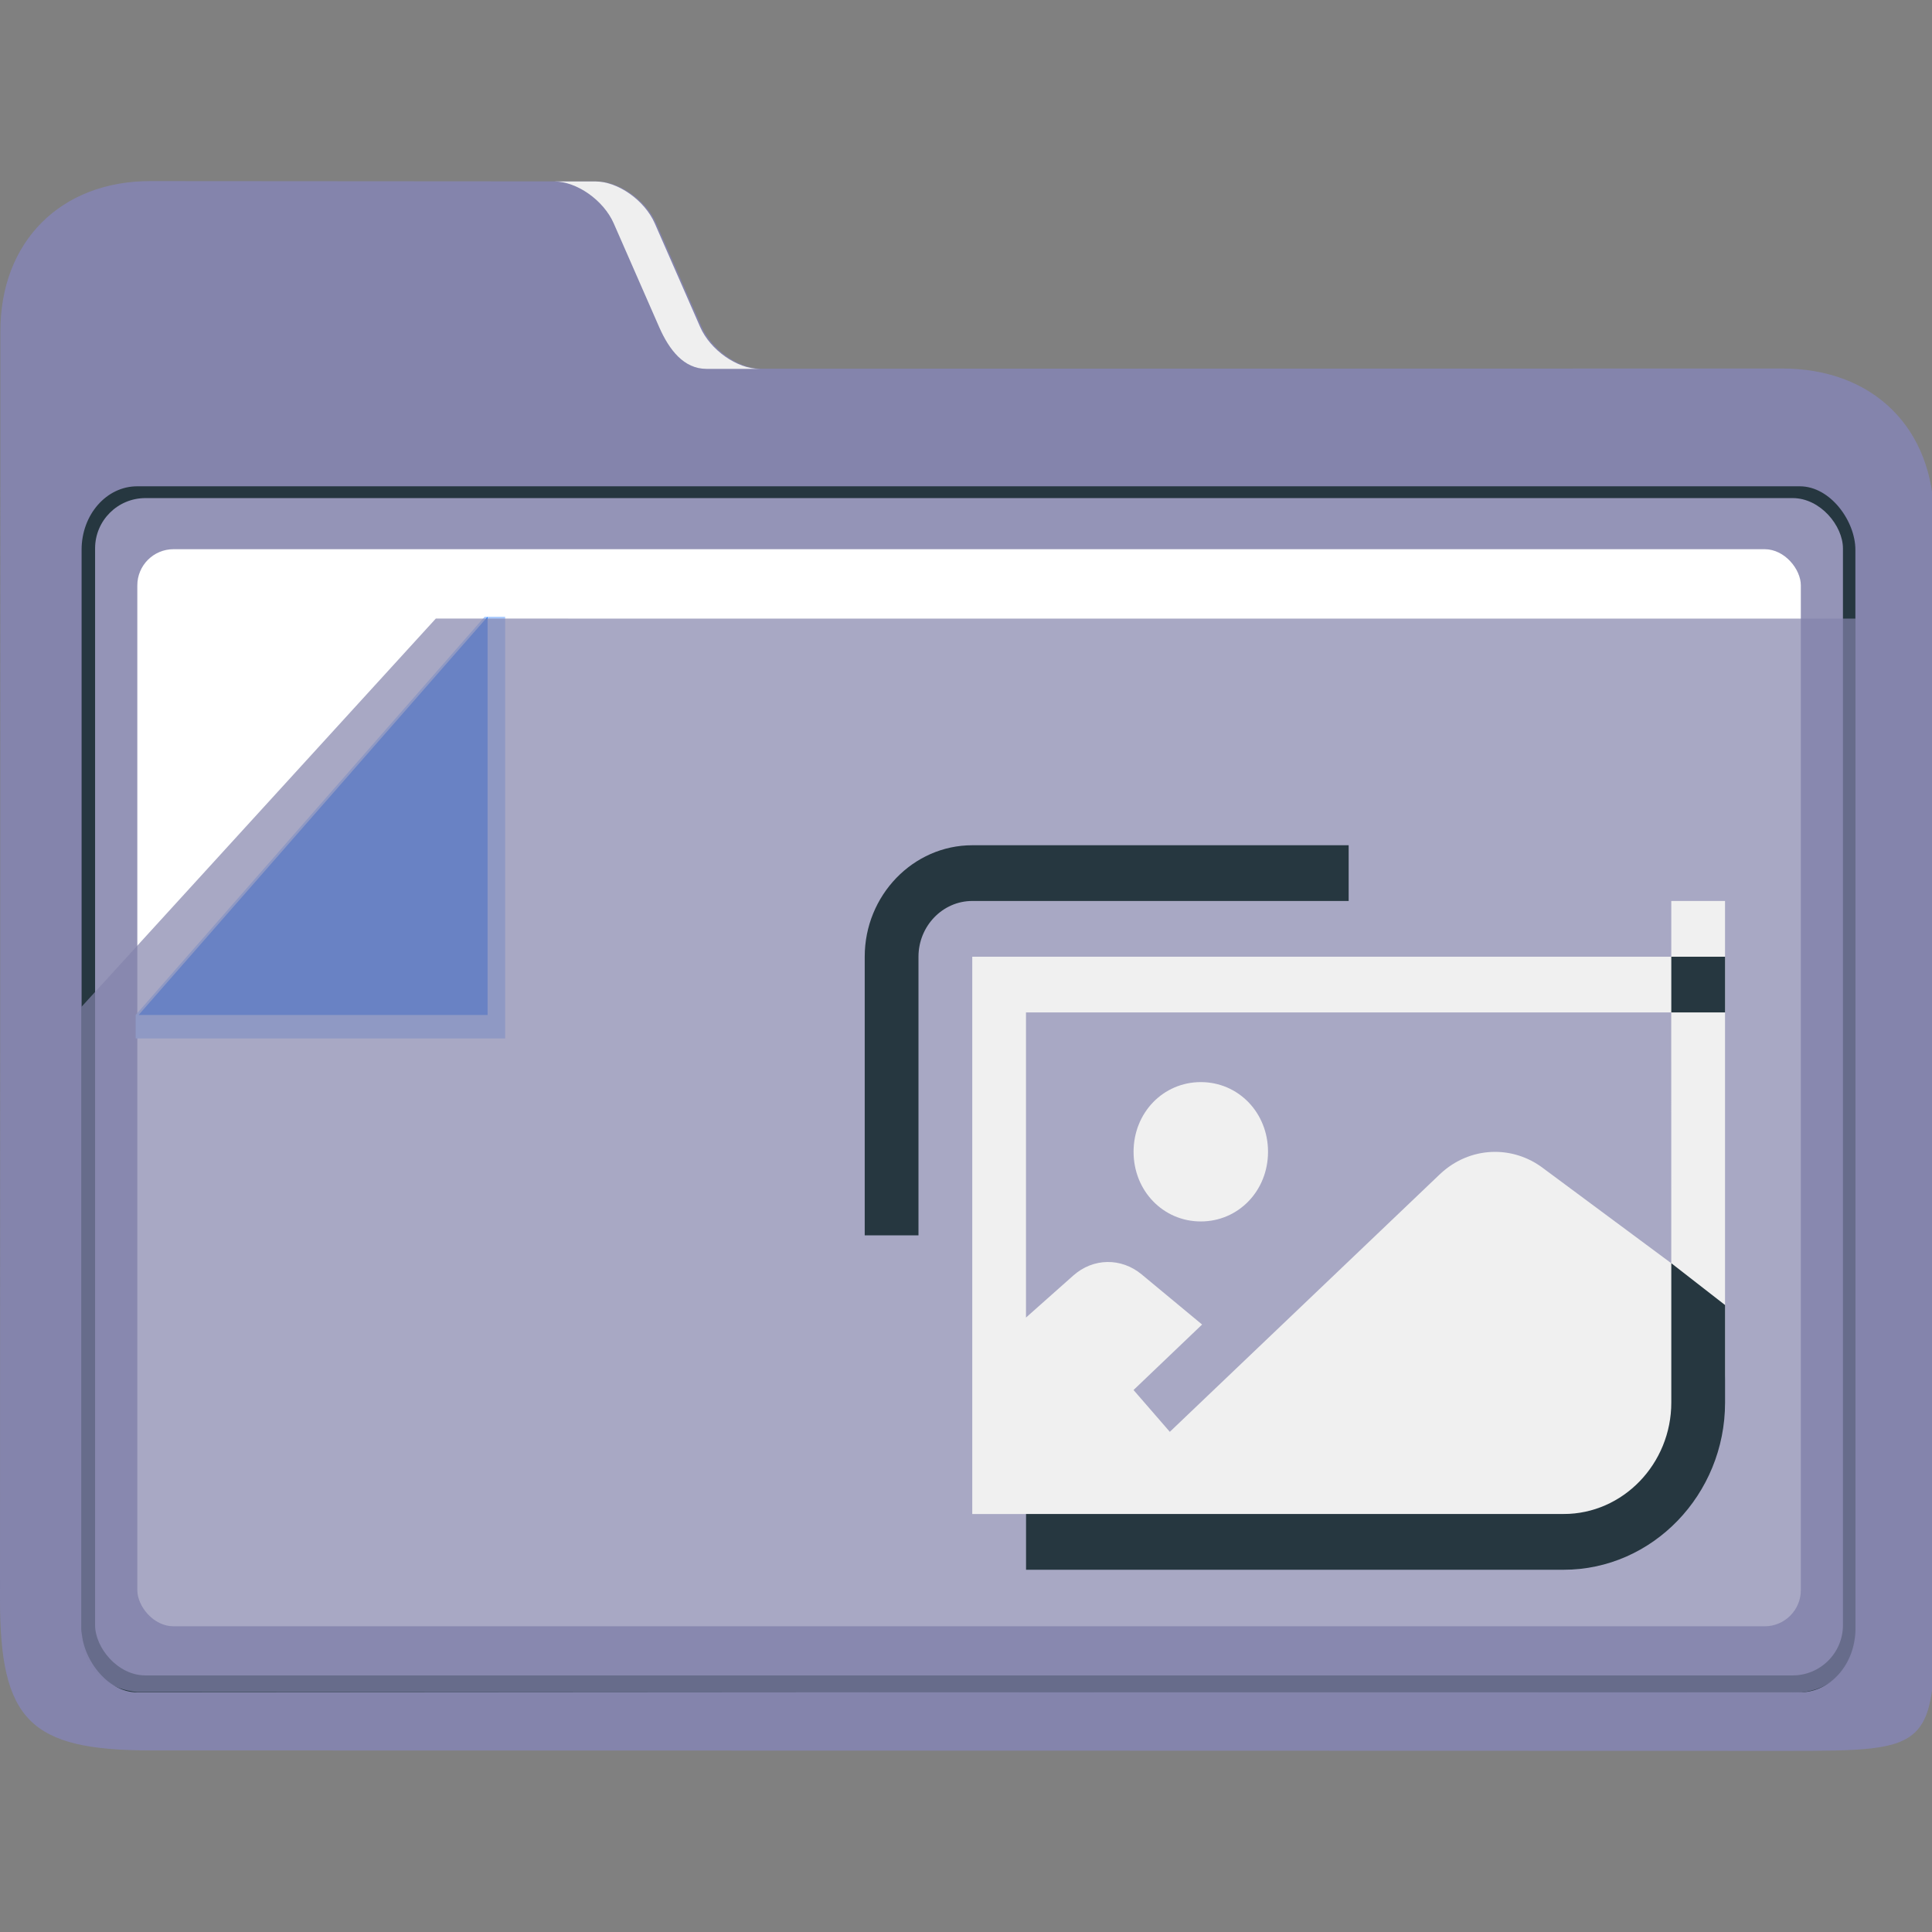 <?xml version="1.0" encoding="UTF-8" standalone="no"?>
<svg
   width="64"
   version="1.1"
   height="64"
   id="svg17"
   sodipodi:docname="folder-image.svg"
   inkscape:version="1.1.1 (3bf5ae0d25, 2021-09-20)"
   xmlns:inkscape="http://www.inkscape.org/namespaces/inkscape"
   xmlns:sodipodi="http://sodipodi.sourceforge.net/DTD/sodipodi-0.dtd"
   xmlns="http://www.w3.org/2000/svg"
   xmlns:svg="http://www.w3.org/2000/svg"
   xmlns:rdf="http://www.w3.org/1999/02/22-rdf-syntax-ns#"
   xmlns:cc="http://creativecommons.org/ns#"
   xmlns:dc="http://purl.org/dc/elements/1.1/">
  <rect width="100%" height="100%" fill="#808080" stroke="none"/>
  <sodipodi:namedview
     pagecolor="#ffffff"
     bordercolor="#666666"
     borderopacity="1"
     objecttolerance="10"
     gridtolerance="10"
     guidetolerance="10"
     inkscape:pageopacity="0"
     inkscape:pageshadow="2"
     inkscape:window-width="1920"
     inkscape:window-height="1013"
     id="namedview19"
     showgrid="true"
     inkscape:zoom="9.8125003"
     inkscape:cx="24.254776"
     inkscape:cy="51.464967"
     inkscape:window-x="0"
     inkscape:window-y="0"
     inkscape:window-maximized="1"
     inkscape:current-layer="layer1"
     inkscape:document-rotation="0"
     inkscape:lockguides="false"
     inkscape:pagecheckerboard="0">
    <inkscape:grid
       type="xygrid"
       id="grid1568" />
  </sodipodi:namedview>
  <defs
     id="defs5455" />
  <g
     inkscape:label="Capa 1"
     inkscape:groupmode="layer"
     id="layer1"
     transform="translate(-384.571,-483.798)">
    <path
       style="fill:#8484ac;fill-opacity:1;stroke-width:0.182"
       d="m 409.789,496.013 c -0.75,1.6e-4 -1.637,-0.624 -1.973,-1.388 l -1.507,-3.43 c -0.335,-0.763 -1.222,-1.387 -1.972,-1.388 l -14.784,-0.01 c -2.974,-0.002 -4.976,2.009 -4.969,4.984 v 0 0 l -0.013,41.996 c -0.001,4.02 1,5.005 4.998,5.006 l 54.14,0.014 c 4.919,10e-4 4.967,-0.021 4.962,-5.055 l -0.032,-35.737 c -0.003,-3.013 -2.003,-5.001 -5.035,-5 z"
       id="path16"
       sodipodi:nodetypes="sccsscccsssssss" />
    <g
       id="g24"
       transform="matrix(0.17,0,0,0.194,374.373,465.753)">
      <path
         style="fill:#efefef;fill-opacity:1"
         d="m 179.58,131.156 8.844,17.688 c 1.968,3.936 4.825,7.156 9.225,7.156 H 208 c -4.4,0 -9.608,-3.22 -11.58,-7.156 l -8.844,-17.688 c -1.968,-3.936 -7.179,-7.156 -11.579,-7.156 L 168,124 c 4.4,0 9.608,3.22 11.58,7.156 z"
         id="path18"
         sodipodi:nodetypes="cssccsscc" />
      <rect
         x="75.888"
         y="176.054"
         style="fill:#263740;fill-opacity:1;stroke-width:0.992"
         width="345.641"
         height="205.937"
         id="rect22"
         ry="10.823" />
    </g>
    <rect
       x="387.721"
       y="500.298"
       style="fill:#9494b7;fill-opacity:1;stroke-width:0.182"
       width="57.9"
       height="39"
       id="rect26"
       ry="1.666" />
    <rect
       x="389.12"
       y="501.991"
       style="fill:#ffffff;stroke-width:0.182"
       width="55.106"
       height="35.68"
       id="rect28"
       ry="1.199" />
    <g
       id="g36"
       transform="matrix(0.17,0,0,0.194,373.568,464.653)">
      <polygon
         style="fill:#aaccff"
         points="100,276 100,272 168,204 172,204 172,276 "
         id="polygon34"
         transform="translate(-8.845)" />
    </g>
    <polygon
       style="fill:#2a7fff"
       points="100,272 168,204 168,272 "
       id="polygon38"
       transform="matrix(0.17,0,0,0.194,372.163,464.653)" />
    <path
       style="opacity:0.7;fill:#8484ac;stroke-width:0.182;fill-opacity:1"
       d="m 399.008,504.289 -11.737,12.861 v 20.819 c 0.048,1.333 1.064,1.809 1.837,1.877 l 54.761,0.038 c 2.106,10e-4 2.166,-1.861 2.166,-1.861 v -33.733 z"
       id="path30-3"
       sodipodi:nodetypes="ccccsccc" />
    <path
       id="Photos-7"
       class="st0"
       d="m 439.934,513.644 v 1.846 h -23.156 v 18.462 h 20.484 c 2.449,0 4.453,-2.077 4.453,-4.615 v -15.692 z m 0,12 -4.231,-3.138 c -1.024,-0.785 -2.449,-0.738 -3.429,0.185 l -8.951,8.538 -1.202,-1.385 2.271,-2.169 -2.004,-1.662 c -0.668,-0.554 -1.603,-0.554 -2.271,0.046 l -1.559,1.385 v -10.108 h 21.375 z m -17.812,-3.692 c 0,-1.292 0.98,-2.308 2.227,-2.308 1.247,0 2.227,1.015 2.227,2.308 0,1.292 -0.98,2.308 -2.227,2.308 -1.247,0 -2.227,-1.015 -2.227,-2.308 z"
       style="clip-rule:evenodd;fill:#f0f0f0;fill-opacity:1;fill-rule:evenodd;stroke-width:0.453" />
    <path
       id="Photos-s-5"
       class="st1"
       d="m 416.778,513.644 c -0.98,0 -1.781,0.831 -1.781,1.846 v 9.231 h -1.781 v -9.231 c 0,-2.031 1.603,-3.692 3.562,-3.692 h 12.469 v 1.846 z m 19.594,20.308 h -17.812 v 1.846 h 17.812 c 2.939,0 5.344,-2.492 5.344,-5.538 v -3.231 l -1.781,-1.385 v 4.615 c 0,2.031 -1.603,3.692 -3.562,3.692 z m 5.344,-18.462 h -1.781 v 1.846 h 1.781 z"
       style="fill:#263740;fill-opacity:1;stroke-width:0.453" />
  </g>
</svg>
